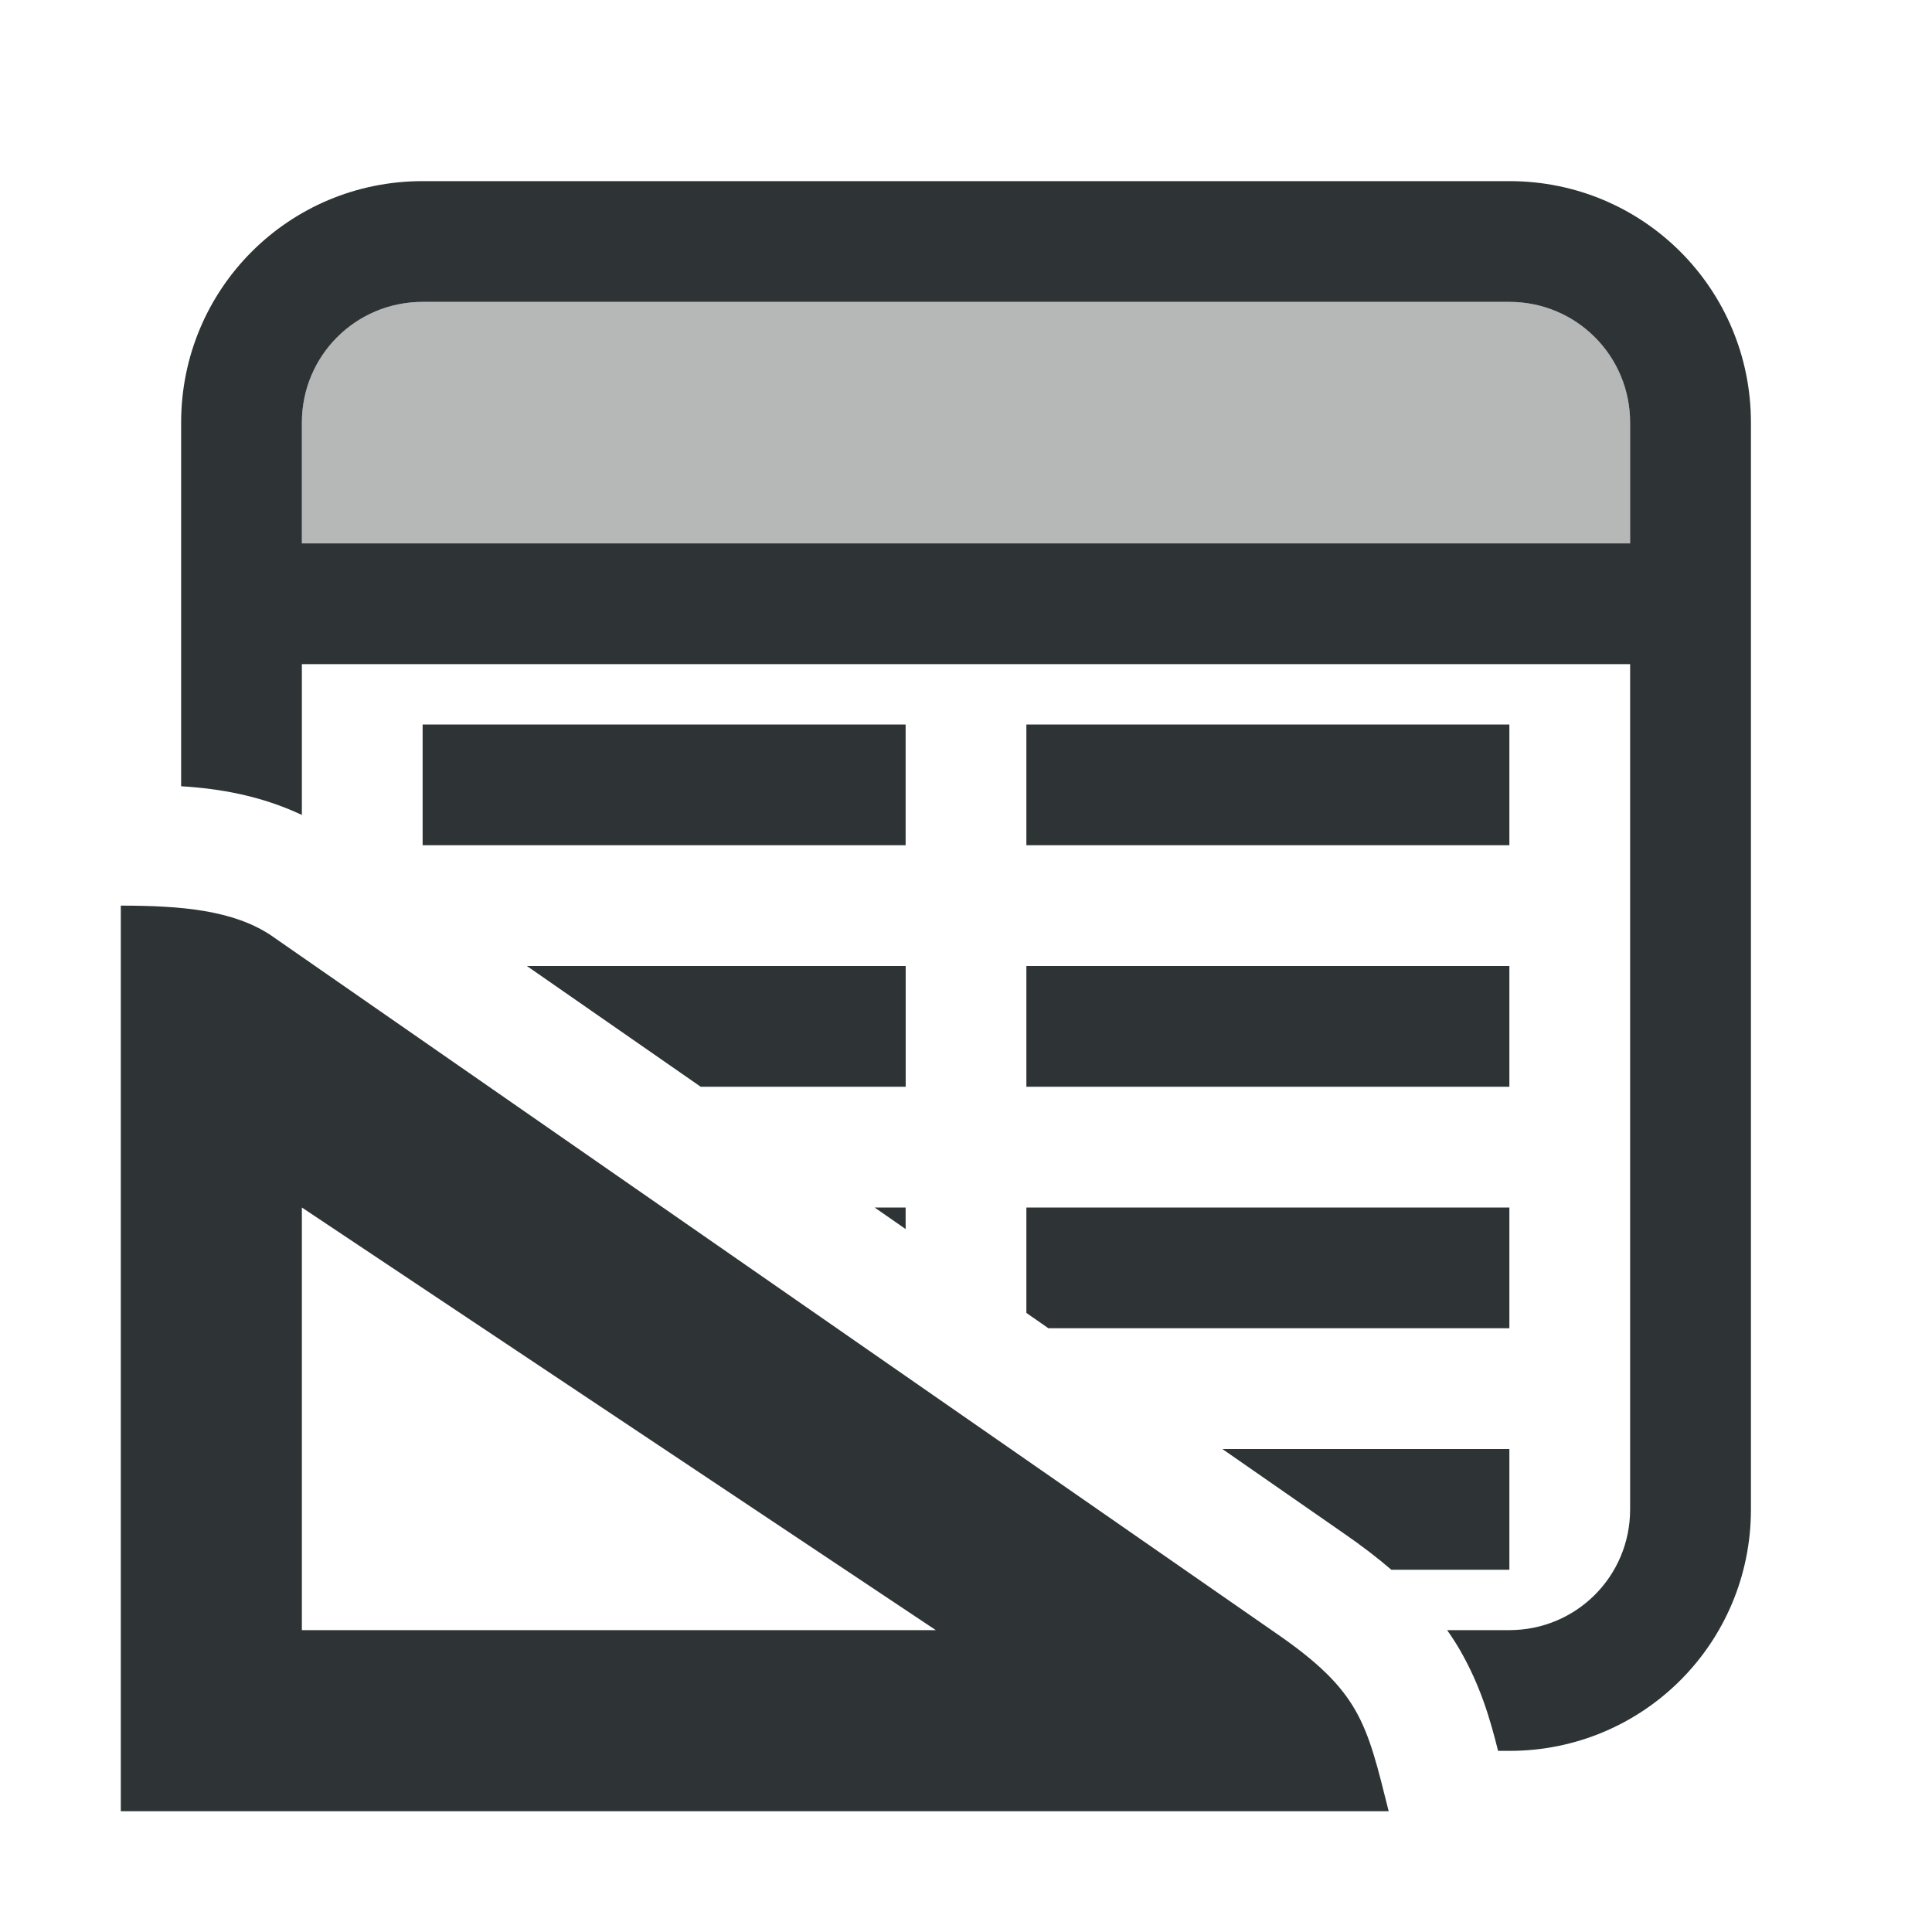 <svg viewBox="0 0 32 32" xmlns="http://www.w3.org/2000/svg"><g fill="#2e3436"><path d="m7 3c-2.216 0-4 1.784-4 4v6.023c.644.039 1.32.156 2 .475v-2.498h22v14c0 1.108-.892 2-2 2h-1.031c.077.109.15.222.217.338.334.585.491 1.119.627 1.662h.188c2.216 0 4-1.784 4-4v-18c0-2.216-1.784-4-4-4zm0 2h18c1.108 0 2 .892 2 2v2h-22v-2c0-1.108.892-2 2-2zm0 7v2h8v-2zm10 0v2h8v-2zm-8.273 4 2.879 2h3.395v-2zm8.273 0v2h8v-2zm-2.514 4 .514.357v-.357zm2.514 0v1.746l.365.254h7.635v-2zm3.246 4 2.008 1.395c.283.195.547.395.791.605h1.955v-2z"/><path d="m7 5c-1.108 0-2 .892-2 2v2h22v-2c0-1.108-.892-2-2-2z" opacity=".35"/><path d="m4.492 15.495 16.628 11.546c1.408.967 1.512 1.483 1.881 2.959h-21v-15c1 0 1.861.074 2.492.495zm.508 4.505v7h10.5z"/></g></svg>